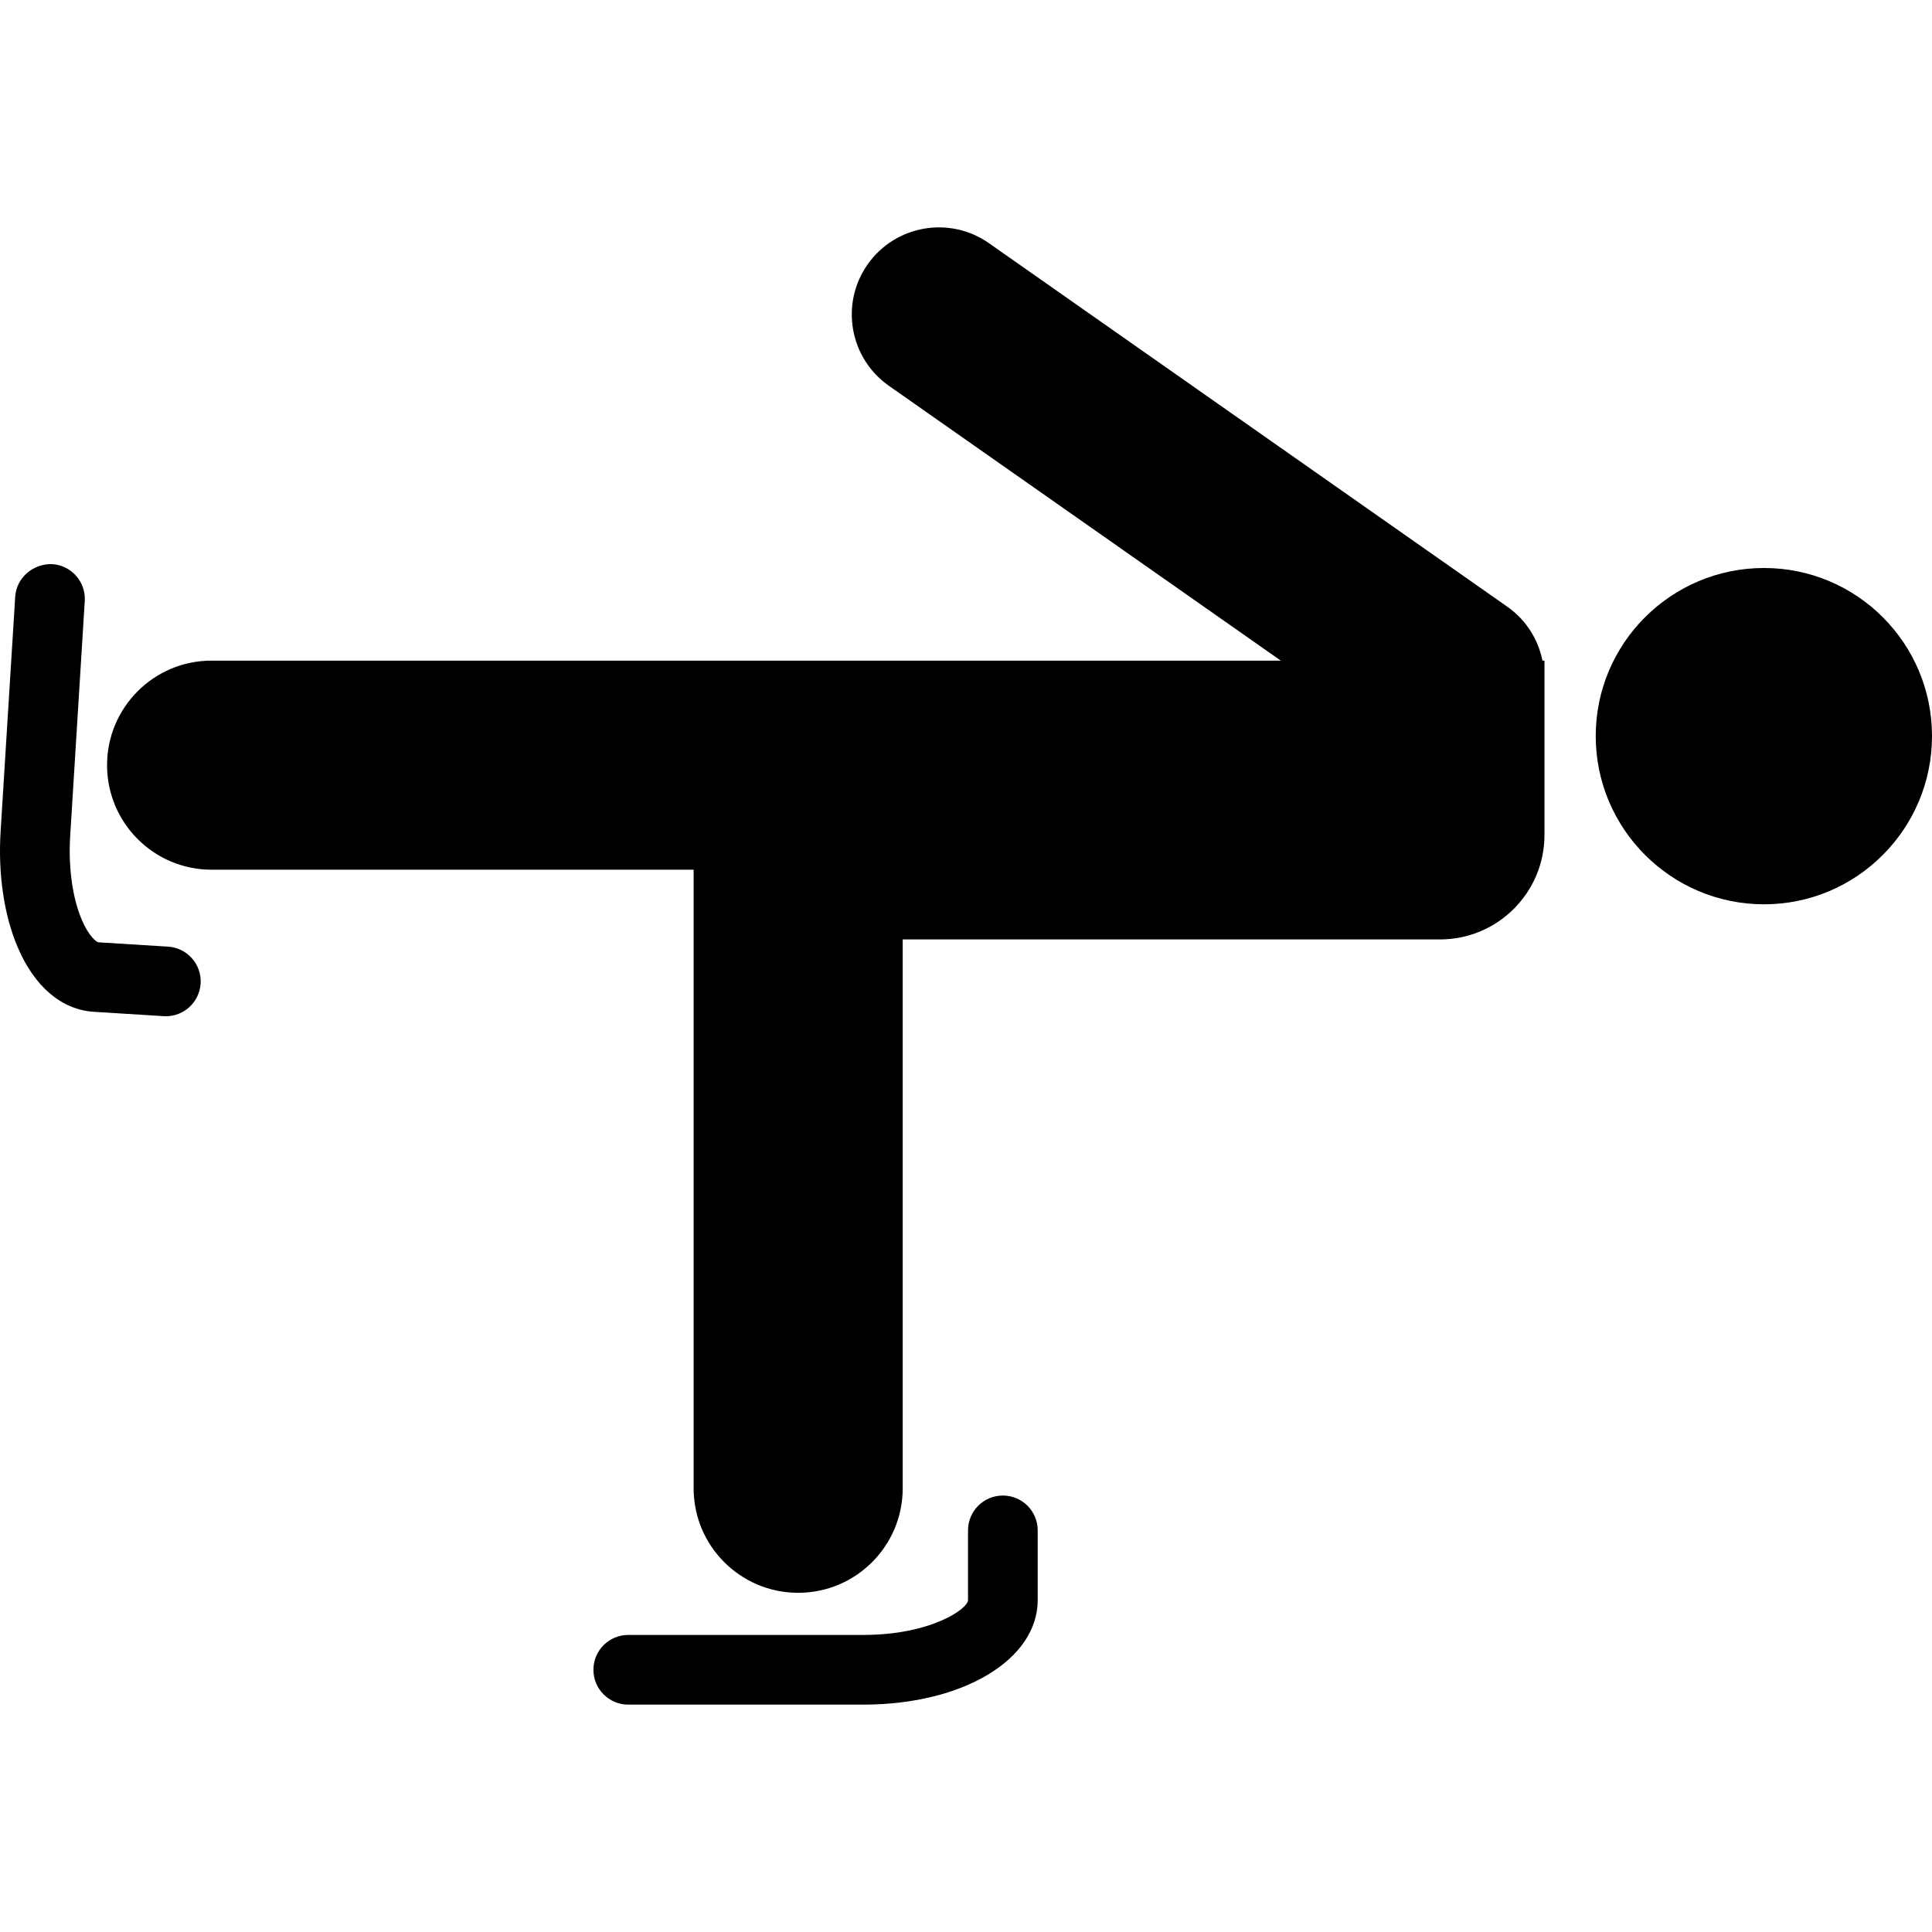 <?xml version="1.0" encoding="iso-8859-1"?>
<!-- Generator: Adobe Illustrator 16.0.0, SVG Export Plug-In . SVG Version: 6.00 Build 0)  -->
<!DOCTYPE svg PUBLIC "-//W3C//DTD SVG 1.1//EN" "http://www.w3.org/Graphics/SVG/1.1/DTD/svg11.dtd">
<svg version="1.1" id="Capa_1" xmlns="http://www.w3.org/2000/svg" xmlns:xlink="http://www.w3.org/1999/xlink" x="0px" y="0px"
	 width="530.179px" height="530.179px" viewBox="0 0 530.179 530.179" style="enable-background:new 0 0 530.179 530.179;"
	 xml:space="preserve">
<g>
	<g>
		<path d="M484.078,155.87c-25.475,0-46.178,20.646-46.178,46.12c0,25.455,20.703,46.168,46.178,46.168
			c25.465,0,46.101-20.713,46.101-46.168C530.179,176.516,509.543,155.87,484.078,155.87z"/>
		<path d="M46.115,259.776l-19.096-1.186c-0.517-0.029-2.639-1.626-4.59-6.216c-2.553-6.005-3.71-14.392-3.165-23.007l3.997-64.423
			c0.325-5.278-3.682-9.811-8.95-10.136c-5.145-0.172-9.812,3.682-10.136,8.941l-4.007,64.413
			c-0.727,11.657,0.928,22.912,4.647,31.681c4.647,10.949,12.106,17.28,21.009,17.825l19.096,1.186
			c0.201,0.01,0.402,0.02,0.603,0.02c5.011,0,9.218-3.902,9.534-8.97C55.391,264.644,51.384,260.102,46.115,259.776z"/>
		<path d="M275.204,410.406c-5.288,0-9.562,4.274-9.562,9.562v19.125c0,2.381-10.174,9.562-28.688,9.562h-64.547
			c-5.278,0-9.562,4.275-9.562,9.562c0,5.289,4.284,9.562,9.562,9.562h64.547c27.263,0,47.812-12.335,47.812-28.687v-19.125
			C284.767,414.68,280.492,410.406,275.204,410.406z"/>
		<path d="M413.65,166.504L271.379,66.729c-10.796-7.573-25.713-4.953-33.296,5.843c-7.583,10.815-4.963,25.713,5.843,33.296
			l107.549,75.419H191.943H58.068c-15.845,0-28.688,12.843-28.688,28.688c0,15.845,12.842,28.688,28.688,28.688h132.278v169.745
			c0,15.845,12.843,28.688,28.688,28.688c15.845,0,28.688-12.843,28.688-28.688v-150.61h147.425
			c15.845,0,28.688-12.843,28.688-28.688v-47.812h-0.545C422.112,175.521,418.852,170.157,413.65,166.504z"/>
	</g>
</g>
<g>
</g>
<g>
</g>
<g>
</g>
<g>
</g>
<g>
</g>
<g>
</g>
<g>
</g>
<g>
</g>
<g>
</g>
<g>
</g>
<g>
</g>
<g>
</g>
<g>
</g>
<g>
</g>
<g>
</g>
</svg>
